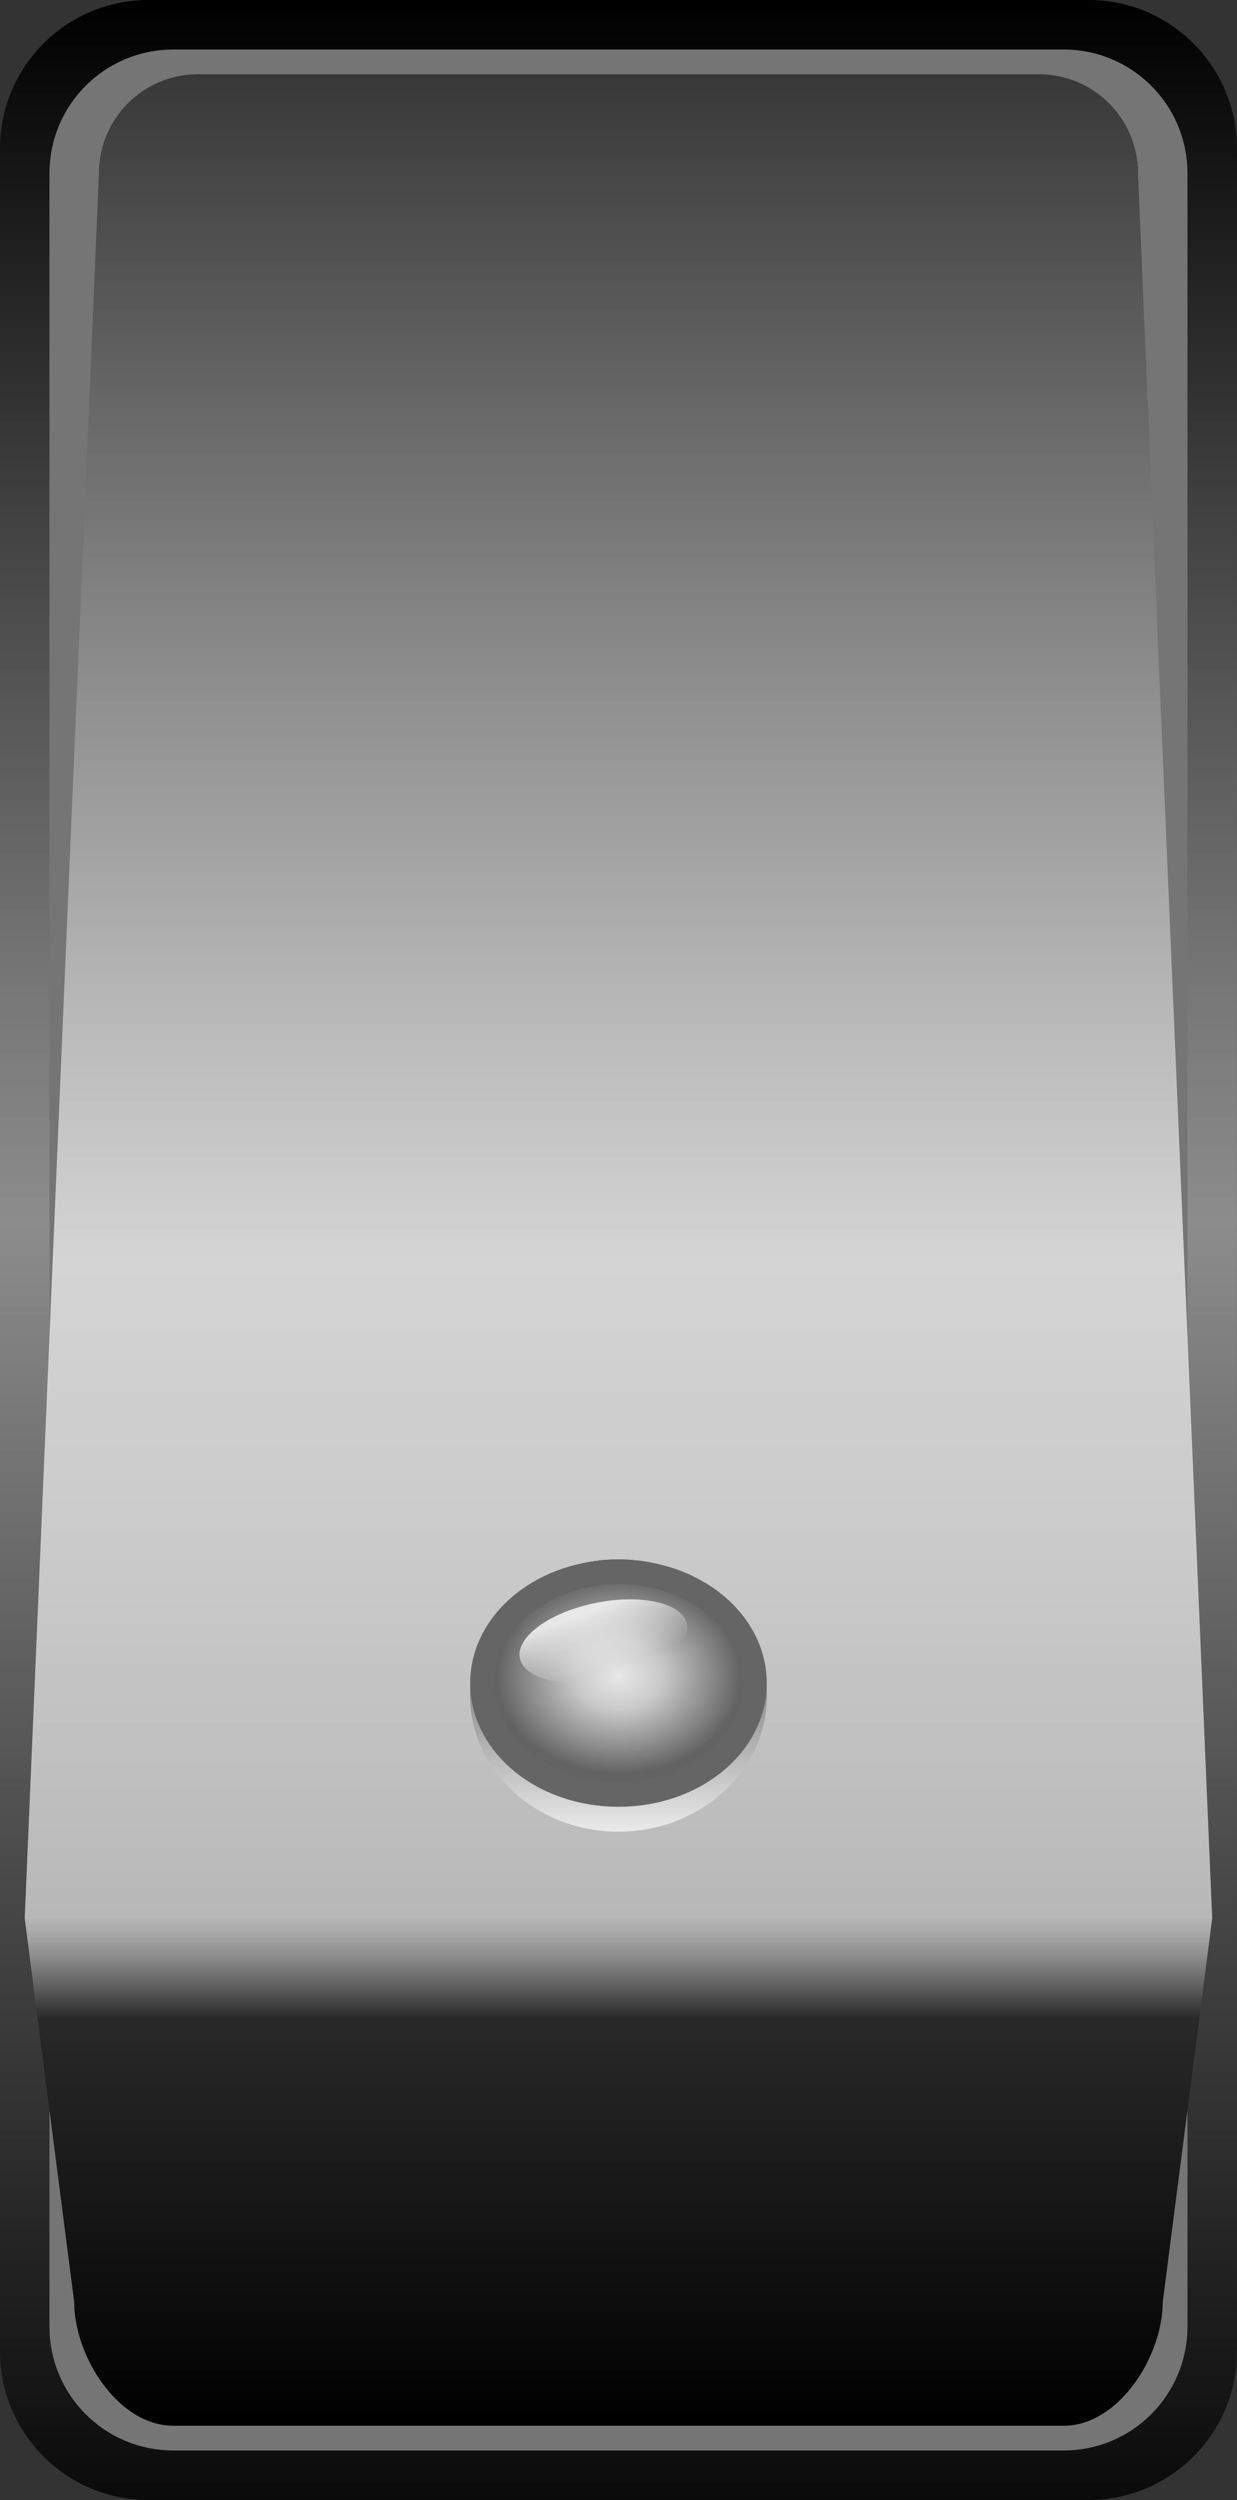 <?xml version="1.0" encoding="UTF-8" standalone="no"?>
<!-- Created with Inkscape (http://www.inkscape.org/) -->
<svg
   xmlns:dc="http://purl.org/dc/elements/1.1/"
   xmlns:cc="http://web.resource.org/cc/"
   xmlns:rdf="http://www.w3.org/1999/02/22-rdf-syntax-ns#"
   xmlns:svg="http://www.w3.org/2000/svg"
   xmlns="http://www.w3.org/2000/svg"
   xmlns:xlink="http://www.w3.org/1999/xlink"
   xmlns:sodipodi="http://sodipodi.sourceforge.net/DTD/sodipodi-0.dtd"
   xmlns:inkscape="http://www.inkscape.org/namespaces/inkscape"
   version="1.0"
   width="35"
   height="70.7"
   viewBox="0 0 50 101"
   id="svg2470"
   xml:space="preserve"
   sodipodi:version="0.32"
   inkscape:version="0.45.1"
   sodipodi:docname="off.svg"
   sodipodi:docbase="/basyskom/users/dhau/projects/embeddedstories/skins/svgtoggleswitch/BerylSquare"
   inkscape:output_extension="org.inkscape.output.svg.inkscape"><rect x="0" y="0" width="50" height="101" fill="#333333" stroke="none"/><sodipodi:namedview
   inkscape:window-height="669"
   inkscape:window-width="792"
   inkscape:pageshadow="2"
   inkscape:pageopacity="0.0"
   guidetolerance="10.0"
   gridtolerance="10.0"
   objecttolerance="10.0"
   borderopacity="1.0"
   bordercolor="#666666"
   pagecolor="#ffffff"
   id="base"
   width="35px"
   height="70.7px"
   inkscape:zoom="4.5841584"
   inkscape:cx="25"
   inkscape:cy="50.5"
   inkscape:window-x="0"
   inkscape:window-y="0"
   inkscape:current-layer="svg2470" />
<defs
   id="defs2472"><linearGradient
   id="linearGradient2553"><stop
     id="stop2555"
     style="stop-color:#ffffff;stop-opacity:1"
     offset="0" /><stop
     id="stop2557"
     style="stop-color:#ffffff;stop-opacity:0"
     offset="1" /></linearGradient>
<linearGradient
   x1="23.932"
   y1="65.03"
   x2="24.797"
   y2="67.337"
   id="linearGradient2559"
   xlink:href="#linearGradient2553"
   gradientUnits="userSpaceOnUse" /></defs>
<linearGradient
   x1="-180"
   y1="843"
   x2="-180"
   y2="742"
   id="SVGID_1_"
   gradientUnits="userSpaceOnUse"
   gradientTransform="translate(205,-742)">
	<stop
   id="stop2475"
   style="stop-color:#0a0a0a;stop-opacity:1"
   offset="0" />
	<stop
   id="stop2477"
   style="stop-color:#8c8c8c;stop-opacity:1"
   offset="0.511" />
	<stop
   id="stop2479"
   style="stop-color:#777777;stop-opacity:1"
   offset="0.604" />
	<stop
   id="stop2481"
   style="stop-color:#414141;stop-opacity:1"
   offset="0.795" />
	<stop
   id="stop2483"
   style="stop-color:#000000;stop-opacity:1"
   offset="1" />
</linearGradient>
<path
   d="M 44,0 L 6.001,0 C 2.686,0.002 0,2.685 0,6.001 L 0,94.999 C 0,98.314 2.686,100.997 6.001,101 L 44,101 C 47.312,100.997 49.998,98.314 49.998,94.999 L 49.998,6.001 C 49.998,2.685 47.312,0.002 44,0 z "
   id="path2485"
   style="fill:url(#SVGID_1_)" />
<linearGradient
   x1="-180.001"
   y1="840"
   x2="-180.001"
   y2="423.056"
   id="SVGID_2_"
   gradientUnits="userSpaceOnUse"
   gradientTransform="translate(205,-742)">
	<stop
   id="stop2488"
   style="stop-color:#121212;stop-opacity:1"
   offset="0.275" />
	<stop
   id="stop2490"
   style="stop-color:#545454;stop-opacity:1"
   offset="1" />
</linearGradient>
<path
   d="M 42.998,3 L 6.999,3 C 4.79,3 2.999,4.791 2.999,7 L 2.999,94 C 2.999,96.209 4.79,98 6.999,98 L 42.998,98 C 45.207,98 46.998,96.209 46.998,94 L 46.998,7 C 46.998,4.791 45.207,3 42.998,3 z "
   id="path2492"
   style="fill:url(#SVGID_2_);stroke:#757575;stroke-width:2" />
<linearGradient
   x1="-180.001"
   y1="819.5"
   x2="-180.001"
   y2="745"
   id="SVGID_3_"
   gradientUnits="userSpaceOnUse"
   gradientTransform="translate(205,-742)">
	<stop
   id="stop2495"
   style="stop-color:#b8b8b8;stop-opacity:1"
   offset="0" />
	<stop
   id="stop2497"
   style="stop-color:#c9c9c9;stop-opacity:1"
   offset="0.187" />
	<stop
   id="stop2499"
   style="stop-color:#d4d4d4;stop-opacity:1"
   offset="0.357" />
	<stop
   id="stop2501"
   style="stop-color:#bbbbbb;stop-opacity:1"
   offset="0.479" />
	<stop
   id="stop2503"
   style="stop-color:#7d7d7d;stop-opacity:1"
   offset="0.737" />
	<stop
   id="stop2505"
   style="stop-color:#383838;stop-opacity:1"
   offset="1" />
</linearGradient>
<path
   d="M 45.998,7 C 45.998,4.791 44.207,3 41.998,3 L 7.999,3 C 5.79,3 3.999,4.791 3.999,7 L 0.999,77.5 L 48.998,77.5 L 45.998,7 z "
   id="path2507"
   style="fill:url(#SVGID_3_)" />
<linearGradient
   x1="-180.001"
   y1="819.5"
   x2="-180.001"
   y2="840"
   id="SVGID_4_"
   gradientUnits="userSpaceOnUse"
   gradientTransform="translate(205,-742)">
	<stop
   id="stop2510"
   style="stop-color:#b5b5b5;stop-opacity:1"
   offset="0" />
	<stop
   id="stop2512"
   style="stop-color:#aaaaaa;stop-opacity:1"
   offset="0.027" />
	<stop
   id="stop2514"
   style="stop-color:#8d8d8d;stop-opacity:1"
   offset="0.074" />
	<stop
   id="stop2516"
   style="stop-color:#5e5e5e;stop-opacity:1"
   offset="0.136" />
	<stop
   id="stop2518"
   style="stop-color:#292929;stop-opacity:1"
   offset="0.198" />
	<stop
   id="stop2520"
   style="stop-color:#000000;stop-opacity:1"
   offset="1" />
</linearGradient>
<path
   d="M 6.999,98 L 42.998,98 C 45.207,98 46.998,95.209 46.998,93 L 48.998,77.5 L 0.999,77.5 L 2.999,93 C 2.999,95.209 4.79,98 6.999,98 z "
   id="path2522"
   style="fill:url(#SVGID_4_)" />
<linearGradient
   x1="-180.001"
   y1="805"
   x2="-180.001"
   y2="816"
   id="SVGID_5_"
   gradientUnits="userSpaceOnUse"
   gradientTransform="translate(205,-742)">
	<stop
   id="stop2525"
   style="stop-color:#000000;stop-opacity:1"
   offset="0" />
	<stop
   id="stop2527"
   style="stop-color:#2b2b2b;stop-opacity:1"
   offset="0.188" />
	<stop
   id="stop2529"
   style="stop-color:#969696;stop-opacity:1"
   offset="0.607" />
	<stop
   id="stop2531"
   style="stop-color:#ffffff;stop-opacity:1"
   offset="1" />
</linearGradient>
<ellipse
   cx="24.999"
   cy="68.5"
   rx="6"
   ry="5.5"
   id="ellipse2533"
   style="opacity:0.69;fill:url(#SVGID_5_)"
   sodipodi:cx="24.999001"
   sodipodi:cy="68.5"
   sodipodi:rx="6"
   sodipodi:ry="5.5" />
<ellipse
   cx="24.999"
   cy="68"
   rx="5"
   ry="4"
   id="ellipse2535"
   style="fill:none;stroke:#656565;stroke-width:1.988"
   sodipodi:cx="24.999001"
   sodipodi:cy="68"
   sodipodi:rx="5"
   sodipodi:ry="4" />
<radialGradient
   cx="-172.078"
   cy="1008.413"
   r="5.5"
   id="SVGID_6_"
   gradientUnits="userSpaceOnUse"
   gradientTransform="matrix(0.909,0,0,0.727,181.434,-665.418)">
	<stop
   id="stop2538"
   style="stop-color:#e8e8e8;stop-opacity:1"
   offset="0" />
	<stop
   id="stop2540"
   style="stop-color:#c9c9c9;stop-opacity:1"
   offset="0.351" />
	<stop
   id="stop2542"
   style="stop-color:#636363;stop-opacity:1"
   offset="0.989" />
</radialGradient>
<ellipse
   cx="24.999"
   cy="68"
   rx="5"
   ry="4"
   id="ellipse2544"
   style="fill:url(#SVGID_6_)"
   sodipodi:cx="24.999001"
   sodipodi:cy="68"
   sodipodi:rx="5"
   sodipodi:ry="4" />
<path
   d="M 27.732,65.493 C 28.062,66.312 26.834,67.341 24.99,67.791 C 23.146,68.24 21.384,67.939 21.052,67.12 C 20.722,66.301 21.949,65.269 23.794,64.822 C 25.639,64.373 27.402,64.673 27.732,65.493 z "
   id="path2546"
   style="opacity:0.8;fill:url(#linearGradient2559);fill-opacity:1" />
</svg>